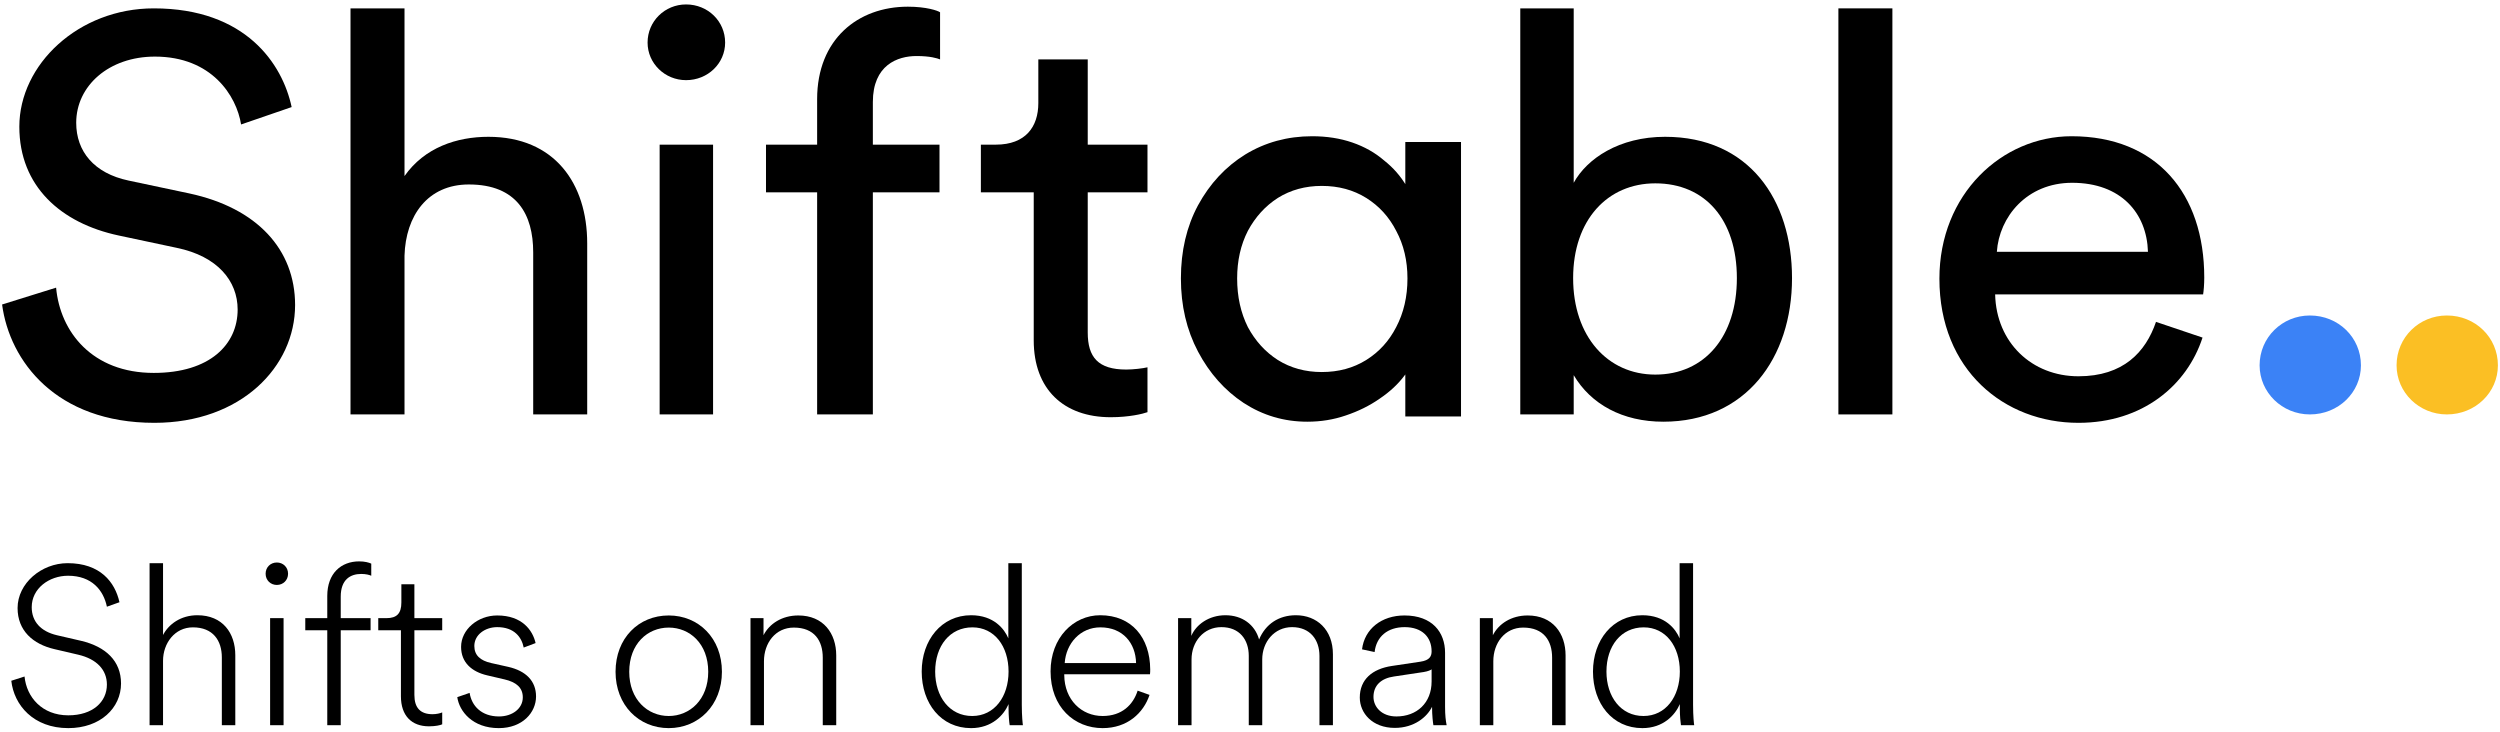 <svg width="557" height="163" viewBox="0 0 557 163" fill="none" xmlns="http://www.w3.org/2000/svg">
<path d="M209.32 42.849V32.228H194.472V22.731C194.472 14.484 199.976 12.485 204.2 12.485C207.272 12.485 208.808 12.985 209.448 13.235V2.738C208.936 2.363 206.376 1.489 202.28 1.489C191.144 1.489 182.056 8.736 182.056 22.106V32.228H170.664V42.849H182.056V92.332H194.472V42.849H209.32Z" fill="black"/>
<path d="M444.901 56.094C445.413 48.347 451.557 40.725 461.669 40.725C472.549 40.725 478.309 47.472 478.565 56.094H444.901ZM480.357 71.714C478.053 78.461 473.061 83.835 463.077 83.835C452.709 83.835 444.773 76.337 444.517 65.591H490.853C490.981 64.841 491.109 63.342 491.109 61.842C491.109 43.099 480.485 30.354 461.541 30.354C446.053 30.354 432.101 43.224 432.101 62.092C432.101 82.46 446.565 94.206 463.077 94.206C477.413 94.206 487.269 85.834 490.725 75.213L480.357 71.714Z" fill="black"/>
<path d="M421.625 92.332V1.864H409.593V92.332H421.625Z" fill="black"/>
<path d="M350.622 92.332V83.585C354.462 90.082 361.502 93.956 370.59 93.956C388.894 93.956 399.262 79.836 399.262 61.967C399.262 44.474 389.662 30.479 370.974 30.479C360.734 30.479 353.566 35.352 350.622 40.725V1.864H338.718V92.332H350.622ZM386.974 61.967C386.974 74.963 379.806 83.46 368.798 83.46C358.174 83.46 350.494 74.963 350.494 61.967C350.494 48.972 358.174 40.85 368.798 40.85C379.934 40.85 386.974 48.972 386.974 61.967Z" fill="black"/>
<path d="M242.347 13.235H231.339V22.981C231.339 28.229 228.523 32.228 221.867 32.228H218.539V42.849H230.315V75.837C230.315 86.709 236.971 92.956 247.467 92.956C251.563 92.956 254.635 92.207 255.659 91.832V81.835C254.635 82.085 252.459 82.335 250.923 82.335C244.651 82.335 242.347 79.586 242.347 74.088V42.849H255.659V32.228H242.347V13.235Z" fill="black"/>
<path d="M158.872 92.332V32.228H146.968V92.332H158.872ZM144.28 9.486C144.28 14.109 148.12 17.858 152.856 17.858C157.72 17.858 161.56 14.109 161.56 9.486C161.56 4.738 157.72 0.989 152.856 0.989C148.12 0.989 144.28 4.738 144.28 9.486Z" fill="black"/>
<path d="M514.645 92.332C508.457 92.332 503.44 87.434 503.44 81.394C503.44 75.19 508.457 70.292 514.645 70.292C520.999 70.292 526.016 75.19 526.016 81.394C526.016 87.434 520.999 92.332 514.645 92.332Z" fill="#3B82F6"/>
<path d="M545.161 92.332C538.974 92.332 533.957 87.434 533.957 81.394C533.957 75.19 538.974 70.292 545.161 70.292C551.516 70.292 556.533 75.19 556.533 81.394C556.533 87.434 551.516 92.332 545.161 92.332Z" fill="#FBBF24"/>
<path d="M90.125 56.969C90.381 48.097 95.245 41.1 104.461 41.1C115.213 41.1 118.797 47.847 118.797 56.219V92.332H130.829V54.22C130.829 40.85 123.533 30.479 108.813 30.479C101.773 30.479 94.605 32.853 90.125 39.225V1.864H78.093V92.332H90.125V56.969Z" fill="black"/>
<path d="M64.979 23.856C62.931 14.234 54.739 1.864 34.259 1.864C17.491 1.864 4.307 14.359 4.307 28.229C4.307 41.475 13.523 49.722 26.451 52.471L39.379 55.22C48.467 57.094 52.947 62.592 52.947 68.965C52.947 76.712 46.803 83.085 34.259 83.085C20.563 83.085 13.395 73.963 12.499 64.091L0.467 67.84C2.131 80.461 12.499 94.206 34.387 94.206C53.715 94.206 65.747 81.71 65.747 67.965C65.747 55.595 57.299 46.348 42.195 43.099L28.627 40.225C20.947 38.601 16.979 33.727 16.979 27.355C16.979 19.108 24.275 12.61 34.515 12.61C47.187 12.61 52.691 21.357 53.715 27.73L64.979 23.856Z" fill="black"/>
<path d="M291.267 93.956C286.097 93.956 281.363 92.558 277.068 89.762C272.851 86.967 269.471 83.161 266.925 78.347C264.379 73.532 263.106 68.096 263.106 62.038C263.106 55.903 264.379 50.467 266.925 45.73C269.55 40.915 273.05 37.149 277.426 34.431C281.88 31.712 286.852 30.354 292.341 30.354C295.603 30.354 298.586 30.82 301.291 31.751C303.996 32.683 306.342 34.004 308.331 35.712C310.399 37.343 312.07 39.245 313.343 41.42C314.695 43.594 315.53 45.924 315.849 48.409L313.104 47.477V31.635H325.514V92.791H313.104V78.23L315.968 77.415C315.491 79.511 314.496 81.569 312.985 83.588C311.553 85.53 309.683 87.277 307.376 88.831C305.149 90.384 302.643 91.626 299.859 92.558C297.154 93.49 294.29 93.956 291.267 93.956ZM294.489 82.89C298.228 82.89 301.529 81.996 304.393 80.21C307.257 78.424 309.485 75.978 311.076 72.872C312.746 69.688 313.581 66.076 313.581 62.038C313.581 58.078 312.746 54.544 311.076 51.438C309.485 48.331 307.257 45.885 304.393 44.099C301.529 42.313 298.228 41.42 294.489 41.42C290.83 41.42 287.568 42.313 284.704 44.099C281.92 45.885 279.693 48.331 278.022 51.438C276.431 54.544 275.636 58.078 275.636 62.038C275.636 66.076 276.431 69.688 278.022 72.872C279.693 75.978 281.92 78.424 284.704 80.21C287.568 81.996 290.83 82.89 294.489 82.89Z" fill="black"/>
<path d="M26.617 134.175C25.617 129.675 22.317 125.475 15.067 125.475C9.217 125.475 3.917 129.975 3.917 135.475C3.917 140.525 7.367 143.525 12.117 144.625L17.467 145.875C21.517 146.825 23.817 149.225 23.817 152.525C23.817 156.375 20.667 159.375 15.217 159.375C9.367 159.375 5.917 155.325 5.467 150.725L2.517 151.675C3.117 157.075 7.417 162.225 15.217 162.225C22.367 162.225 26.967 157.725 26.967 152.275C26.967 147.275 23.567 144.075 18.067 142.775L12.667 141.525C9.067 140.675 7.067 138.475 7.067 135.275C7.067 131.125 10.917 128.275 15.167 128.275C20.467 128.275 23.067 131.525 23.817 135.175L26.617 134.175Z" fill="black"/>
<path d="M36.325 147.225C36.325 143.325 38.925 139.775 42.975 139.775C47.475 139.775 49.425 142.725 49.425 146.475V161.575H52.425V145.975C52.425 141.075 49.625 137.075 43.975 137.075C40.275 137.075 37.575 139.075 36.325 141.475V125.475H33.325V161.575H36.325V147.225Z" fill="black"/>
<path d="M63.18 161.575V137.725H60.18V161.575H63.18ZM59.18 127.825C59.18 129.275 60.28 130.325 61.68 130.325C63.08 130.325 64.18 129.275 64.18 127.825C64.18 126.375 63.08 125.325 61.68 125.325C60.28 125.325 59.18 126.375 59.18 127.825Z" fill="black"/>
<path d="M82.567 140.425V137.725H75.916V132.925C75.916 129.125 78.067 127.875 80.467 127.875C81.517 127.875 82.267 128.075 82.717 128.275V125.575C82.167 125.325 81.266 125.075 80.016 125.075C76.016 125.075 72.916 127.725 72.916 132.775V137.725H68.016V140.425H72.916V161.575H75.916V140.425H82.567Z" fill="black"/>
<path d="M92.325 130.175H89.425V134.225C89.425 136.675 88.425 137.725 86.075 137.725H84.275V140.425H89.325V155.125C89.325 159.475 91.725 161.825 95.575 161.825C97.025 161.825 98.125 161.575 98.525 161.375V158.725C98.075 158.925 97.225 159.125 96.375 159.125C93.675 159.125 92.325 157.725 92.325 154.825V140.425H98.525V137.725H92.325V130.175Z" fill="black"/>
<path d="M101.881 155.325C102.331 158.475 105.281 162.225 111.131 162.225C116.431 162.225 119.431 158.725 119.431 155.175C119.431 151.725 117.181 149.475 113.231 148.575L109.431 147.725C106.981 147.175 105.681 145.975 105.681 143.925C105.681 141.425 108.081 139.725 110.781 139.725C114.581 139.725 116.231 141.975 116.681 144.275L119.331 143.275C118.681 140.425 116.331 137.125 110.781 137.125C106.431 137.125 102.731 140.275 102.731 144.125C102.731 147.575 105.081 149.675 108.581 150.475L112.431 151.375C114.981 151.975 116.481 153.175 116.481 155.375C116.481 157.875 114.131 159.625 111.181 159.625C107.281 159.625 105.081 157.275 104.631 154.375L101.881 155.325Z" fill="black"/>
<path d="M148.993 162.225C155.644 162.225 160.844 157.125 160.844 149.675C160.844 142.175 155.644 137.125 148.993 137.125C142.293 137.125 137.144 142.175 137.144 149.675C137.144 157.125 142.343 162.225 148.993 162.225ZM140.193 149.675C140.193 143.425 144.293 139.825 148.993 139.825C153.694 139.825 157.794 143.425 157.794 149.675C157.794 155.875 153.694 159.525 148.993 159.525C144.293 159.525 140.193 155.875 140.193 149.675Z" fill="black"/>
<path d="M170.211 147.325C170.211 143.275 172.761 139.825 176.861 139.825C181.461 139.825 183.311 142.775 183.311 146.525V161.575H186.311V146.025C186.311 141.125 183.461 137.125 177.861 137.125C174.211 137.125 171.411 138.975 170.111 141.525V137.725H167.211V161.575H170.211V147.325Z" fill="black"/>
<path d="M208.356 149.625C208.356 143.875 211.656 139.775 216.656 139.775C221.556 139.775 224.706 143.975 224.706 149.625C224.706 155.225 221.556 159.525 216.606 159.525C211.556 159.525 208.356 155.225 208.356 149.625ZM224.706 157.825C224.706 159.525 224.856 160.975 224.956 161.575H227.906C227.856 161.325 227.656 159.575 227.656 157.025V125.475H224.656V142.225C223.806 140.175 221.456 137.075 216.356 137.075C209.756 137.075 205.356 142.625 205.356 149.625C205.356 156.725 209.656 162.225 216.356 162.225C221.006 162.225 223.656 159.325 224.706 156.875V157.825Z" fill="black"/>
<path d="M237.217 147.725C237.517 143.325 240.717 139.775 245.167 139.775C250.167 139.775 253.017 143.275 253.117 147.725H237.217ZM253.467 153.875C252.467 157.025 249.967 159.525 245.667 159.525C240.967 159.525 237.167 155.925 237.117 150.425V150.225H256.217C256.267 149.825 256.267 149.525 256.267 149.125C256.217 142.075 252.167 137.075 245.117 137.075C239.167 137.075 234.067 142.075 234.067 149.575C234.067 157.575 239.367 162.225 245.667 162.225C251.167 162.225 254.767 158.875 256.117 154.825L253.467 153.875Z" fill="black"/>
<path d="M265.475 161.575V146.925C265.475 142.975 268.175 139.725 272.125 139.725C276.175 139.725 278.225 142.525 278.225 146.125V161.575H281.225V146.925C281.225 143.025 283.925 139.725 287.875 139.725C291.875 139.725 293.975 142.525 293.975 146.125V161.575H296.975V145.775C296.975 140.275 293.375 137.075 288.725 137.075C284.925 137.075 281.975 139.025 280.525 142.475C279.575 139.125 276.725 137.075 273.025 137.075C269.325 137.075 266.475 139.175 265.425 141.675V137.725H262.475V161.575H265.475Z" fill="black"/>
<path d="M310.761 162.175C315.111 162.175 317.961 159.725 319.061 157.475C319.061 159.425 319.261 161.025 319.361 161.575H322.311C322.111 160.575 321.961 159.375 321.961 157.475V145.425C321.961 140.875 319.111 137.125 312.911 137.125C307.811 137.125 304.011 140.125 303.461 144.675L306.261 145.275C306.661 141.825 309.161 139.725 312.961 139.725C316.861 139.725 318.961 141.975 318.961 145.125C318.961 146.225 318.511 147.125 316.461 147.425L310.111 148.375C305.761 149.025 302.961 151.375 302.961 155.425C302.961 158.875 305.761 162.175 310.761 162.175ZM311.111 159.625C307.811 159.625 306.011 157.475 306.011 155.275C306.011 152.675 307.761 151.125 310.561 150.725L317.211 149.725C318.161 149.575 318.811 149.275 318.961 149.125V151.825C318.961 156.625 315.661 159.625 311.111 159.625Z" fill="black"/>
<path d="M332.711 147.325C332.711 143.275 335.261 139.825 339.361 139.825C343.961 139.825 345.811 142.775 345.811 146.525V161.575H348.811V146.025C348.811 141.125 345.961 137.125 340.361 137.125C336.711 137.125 333.911 138.975 332.611 141.525V137.725H329.711V161.575H332.711V147.325Z" fill="black"/>
<path d="M357.917 149.625C357.917 143.875 361.217 139.775 366.217 139.775C371.117 139.775 374.267 143.975 374.267 149.625C374.267 155.225 371.117 159.525 366.167 159.525C361.117 159.525 357.917 155.225 357.917 149.625ZM374.267 157.825C374.267 159.525 374.417 160.975 374.517 161.575H377.467C377.417 161.325 377.217 159.575 377.217 157.025V125.475H374.217V142.225C373.367 140.175 371.017 137.075 365.917 137.075C359.317 137.075 354.917 142.625 354.917 149.625C354.917 156.725 359.217 162.225 365.917 162.225C370.567 162.225 373.217 159.325 374.267 156.875V157.825Z" fill="black"/>
</svg>

